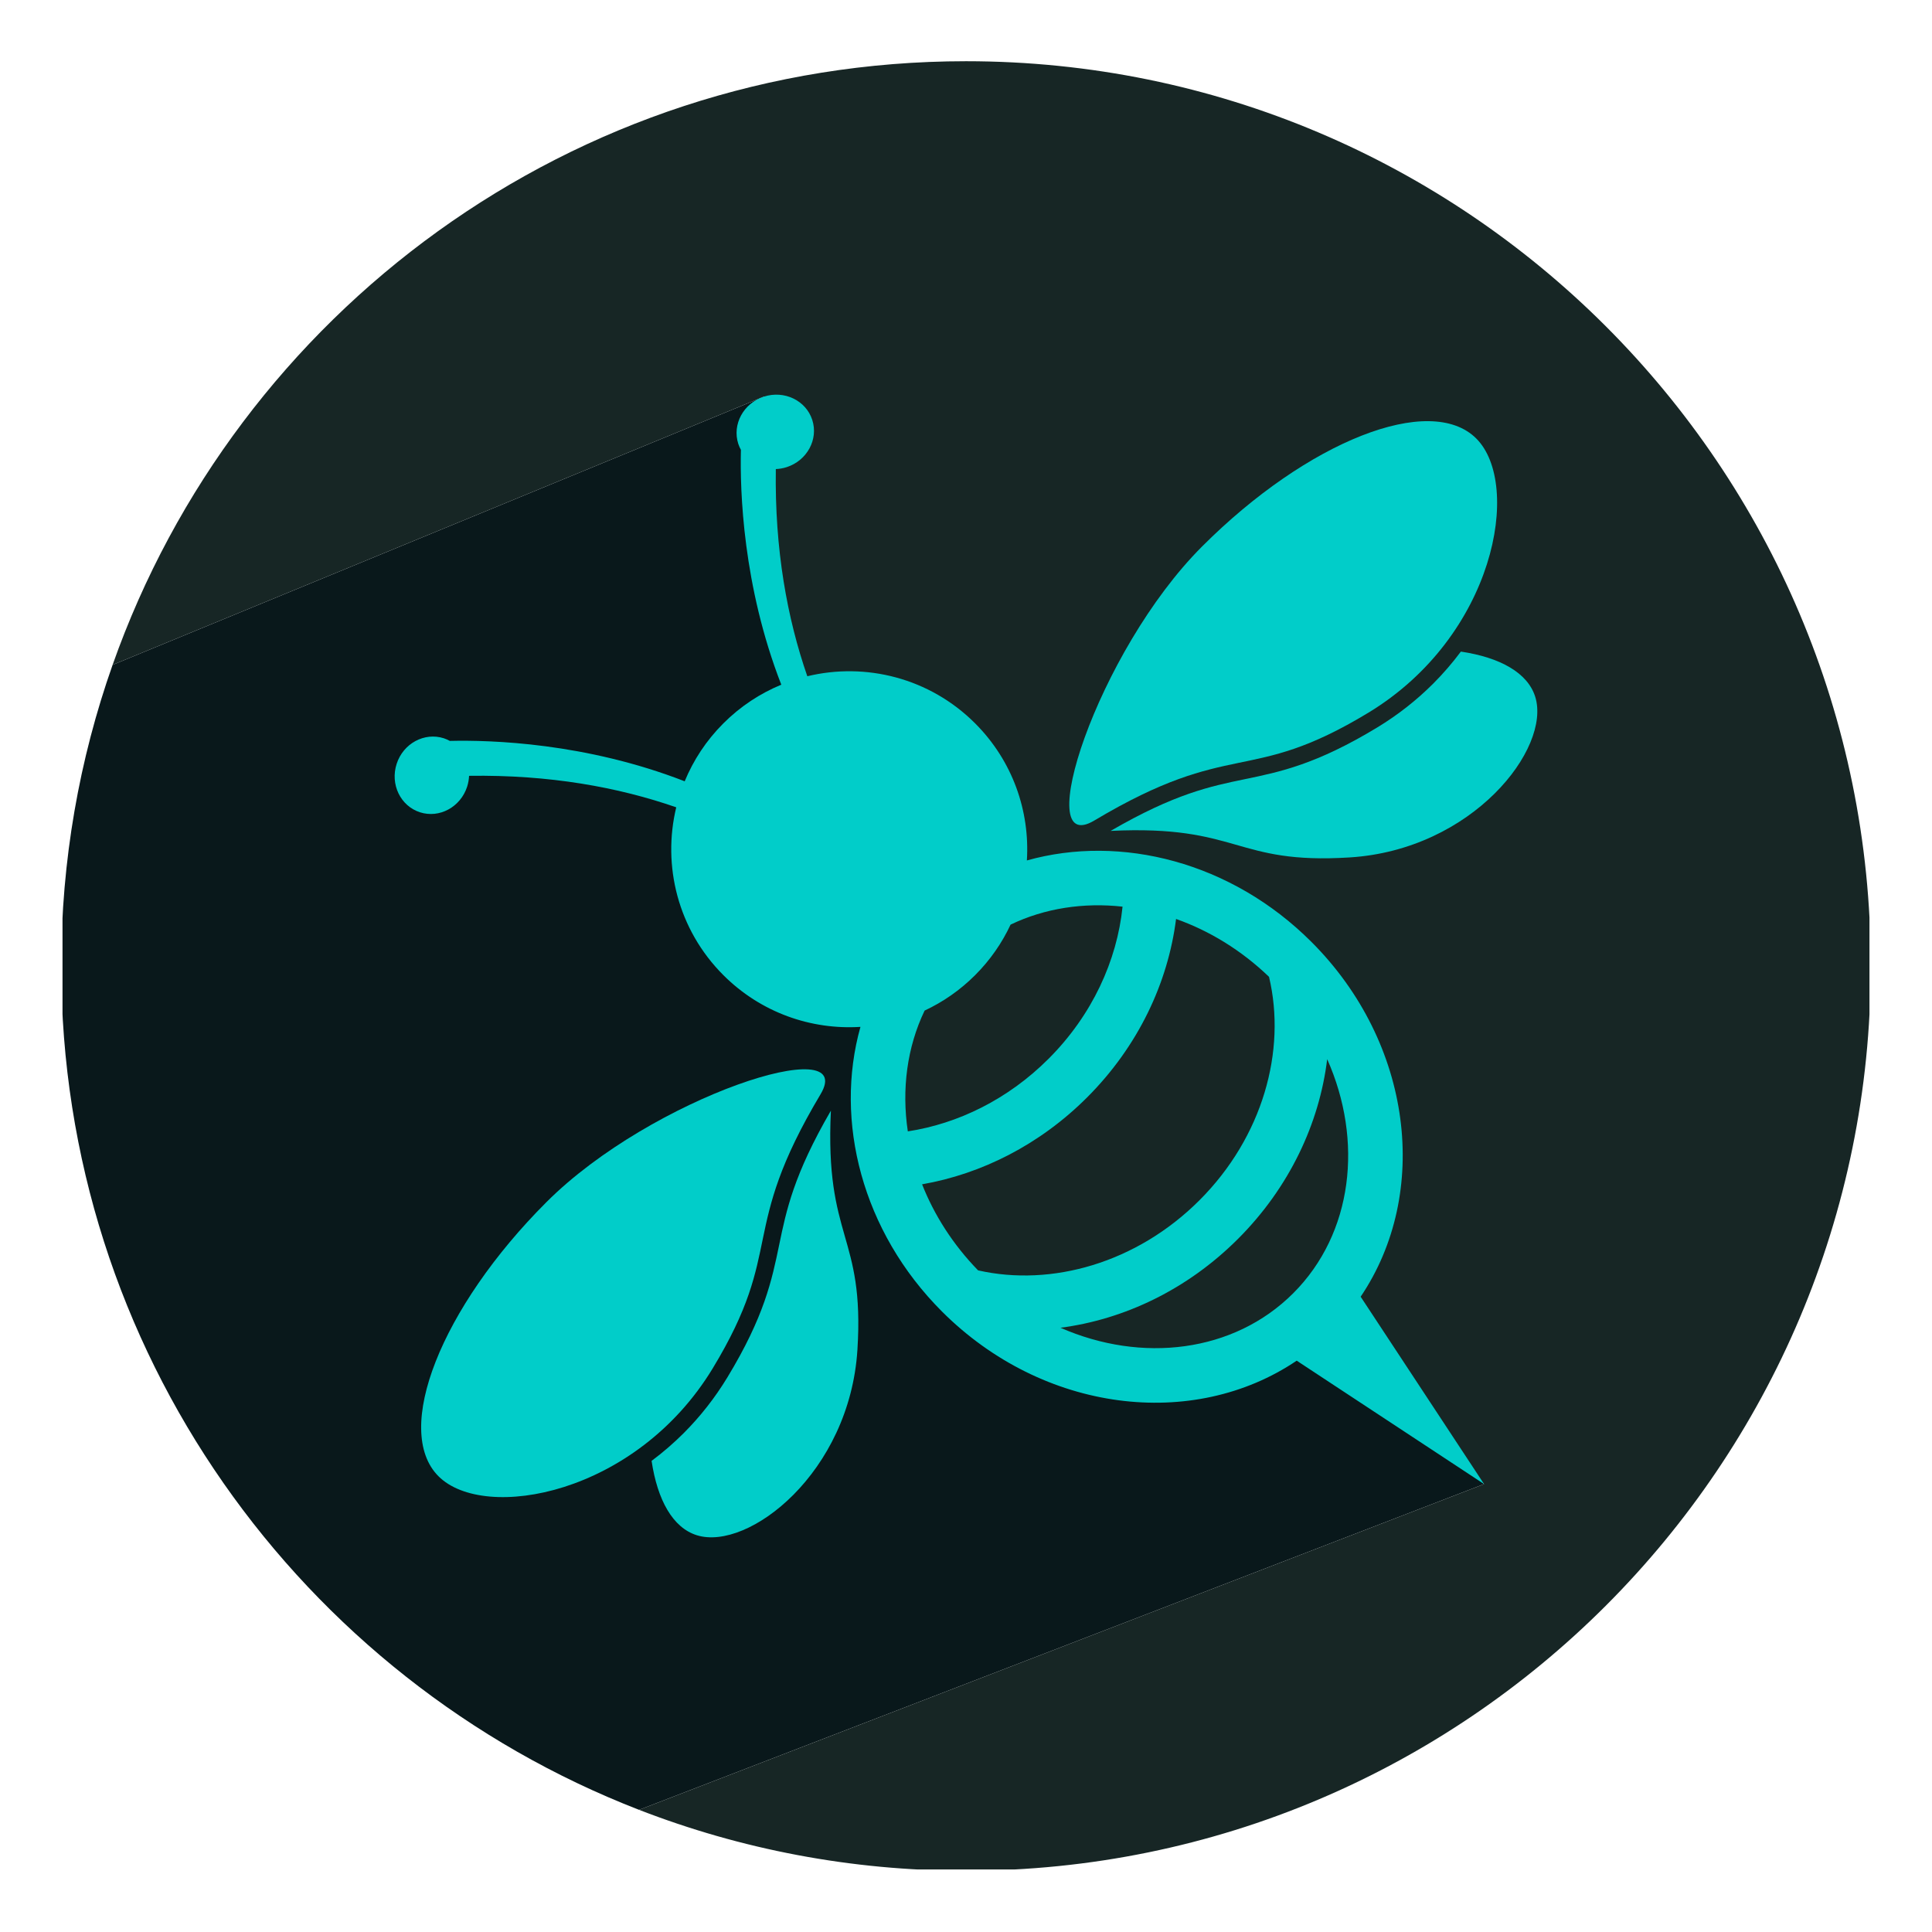 <svg xmlns="http://www.w3.org/2000/svg" xmlns:xlink="http://www.w3.org/1999/xlink" width="500" zoomAndPan="magnify" viewBox="0 0 375 375" height="500" preserveAspectRatio="xMidYMid meet" version="1.0"><defs><clipPath id="180630de83"><path d="M 12.133 76 L 289 76 L 289 352 L 12.133 352 Z M 12.133 76 " clip-rule="nonzero"/></clipPath><clipPath id="f4d523be4d"><path d="M 21 11.863 L 362.863 11.863 L 362.863 362.863 L 21 362.863 Z M 21 11.863 " clip-rule="nonzero"/></clipPath></defs><g clip-path="url(#180630de83)"><path fill="#09181b" d="M 11.883 187.496 C 11.883 167.004 15.406 147.336 21.855 129.051 L 148.266 76.988 L 146.539 89.855 L 146.539 102.805 L 152.66 126.473 L 155.742 136.719 L 160.16 146.539 L 172.391 182.332 L 169.305 212.973 L 171.773 227.977 L 178.977 244.621 L 201.371 261.68 L 227.883 268.051 L 256.98 256.98 L 288.059 288.059 L 124.047 351.289 C 58.414 325.848 11.883 262.109 11.883 187.496 " fill-opacity="1" fill-rule="nonzero"/></g><g clip-path="url(#f4d523be4d)"><path fill="#172625" d="M 256.98 256.98 L 227.883 268.051 L 201.371 261.68 L 178.977 244.621 L 171.773 227.977 L 169.305 212.973 L 172.391 182.332 L 160.16 146.539 L 155.742 136.719 L 152.66 126.473 L 146.539 102.805 L 146.539 89.855 L 148.266 76.988 L 21.855 129.051 C 45.941 60.797 111 11.883 187.496 11.883 C 284.488 11.883 363.113 90.508 363.113 187.496 C 363.113 284.488 284.488 363.113 187.496 363.113 C 165.121 363.113 143.723 358.918 124.047 351.289 L 288.059 288.059 L 256.98 256.98 " fill-opacity="1" fill-rule="nonzero"/></g><path fill="#01cdc9" d="M 176.207 219.598 C 185.945 218.113 195.652 213.383 203.523 205.512 C 211.996 197.043 216.82 186.445 217.887 175.98 C 210.305 175.145 202.773 176.289 196.152 179.469 C 194.496 183.016 192.203 186.344 189.273 189.273 C 186.344 192.203 183.016 194.496 179.469 196.152 C 176.051 203.27 174.988 211.438 176.207 219.598 Z M 189.844 246.578 C 204.102 249.809 220.648 245.137 232.812 232.973 C 245.098 220.691 249.734 203.945 246.316 189.602 C 240.926 184.418 234.73 180.656 228.273 178.371 C 226.711 190.746 220.93 203.082 211.012 213 C 201.789 222.223 190.469 227.871 178.977 229.875 C 181.336 235.855 184.973 241.57 189.844 246.578 Z M 251.016 251.016 C 262.637 239.391 264.641 221.387 257.605 205.582 C 256.09 218.039 250.285 230.477 240.301 240.461 C 230.43 250.336 218.156 256.121 205.836 257.715 C 221.578 264.621 239.457 262.574 251.016 251.016 Z M 76.988 148.266 C 78.27 144.301 82.375 142.082 86.152 143.301 C 86.562 143.434 86.945 143.609 87.309 143.809 C 95.305 143.617 113.68 144.172 132.898 151.648 C 134.582 147.559 137.082 143.727 140.406 140.406 C 143.727 137.082 147.559 134.582 151.648 132.898 C 144.172 113.68 143.617 95.305 143.809 87.309 C 143.609 86.945 143.434 86.562 143.301 86.152 C 142.082 82.375 144.301 78.27 148.266 76.988 C 152.23 75.707 156.434 77.727 157.66 81.504 C 158.883 85.285 156.66 89.387 152.695 90.672 C 151.992 90.898 151.285 91.016 150.586 91.047 C 150.355 106.719 152.809 120.043 156.699 131.258 C 168.012 128.523 180.441 131.57 189.273 140.406 C 196.574 147.707 199.918 157.461 199.316 167.012 C 217.566 161.883 239.031 167.305 254.562 182.836 C 274.195 202.469 277.688 231.578 264.102 251.691 L 288.059 288.059 L 251.691 264.105 C 231.578 277.688 202.469 274.195 182.836 254.562 C 167.305 239.031 161.883 217.566 167.012 199.316 C 157.461 199.918 147.707 196.574 140.406 189.273 C 131.57 180.441 128.523 168.012 131.258 156.699 C 120.043 152.809 106.719 150.355 91.047 150.586 C 91.016 151.285 90.898 151.992 90.672 152.695 C 89.387 156.66 85.285 158.883 81.504 157.66 C 77.727 156.434 75.703 152.23 76.988 148.266 " fill-opacity="1" fill-rule="nonzero"/><path fill="#01cdc9" d="M 215.57 161.277 C 228.02 154.055 234.93 152.621 241.621 151.238 C 248.441 149.828 255.492 148.371 267.34 141.188 C 271.289 138.793 274.934 135.938 278.172 132.703 C 280.121 130.75 281.922 128.664 283.555 126.473 C 291.176 127.613 296.531 130.594 297.988 135.25 C 301.121 145.266 285.832 164.93 261.98 166.426 C 239.523 167.84 240.676 160.07 215.57 161.277 " fill-opacity="1" fill-rule="nonzero"/><path fill="#01cdc9" d="M 132.703 278.172 C 135.938 274.934 138.793 271.289 141.188 267.34 C 148.371 255.492 149.828 248.441 151.238 241.625 C 152.621 234.93 154.055 228.02 161.277 215.574 C 160.07 240.676 167.84 239.523 166.426 261.98 C 164.93 285.832 145.266 301.121 135.25 297.988 C 130.594 296.531 127.613 291.176 126.473 283.555 C 128.664 281.922 130.75 280.121 132.703 278.172 " fill-opacity="1" fill-rule="nonzero"/><path fill="#01cdc9" d="M 106.059 233.336 C 126.535 212.859 166.637 200.039 159.266 212.398 C 143.199 239.336 152.508 242.219 138.332 265.605 C 123.457 290.141 94.031 295.457 85.117 286.547 C 76.203 277.633 85.578 253.809 106.059 233.336 " fill-opacity="1" fill-rule="nonzero"/><path fill="#01cdc9" d="M 265.605 138.332 C 242.219 152.508 239.336 143.199 212.398 159.266 C 200.039 166.637 212.859 126.535 233.336 106.059 C 253.809 85.578 277.633 76.207 286.547 85.117 C 295.457 94.031 290.141 123.457 265.605 138.332 " fill-opacity="1" fill-rule="nonzero"/></svg>